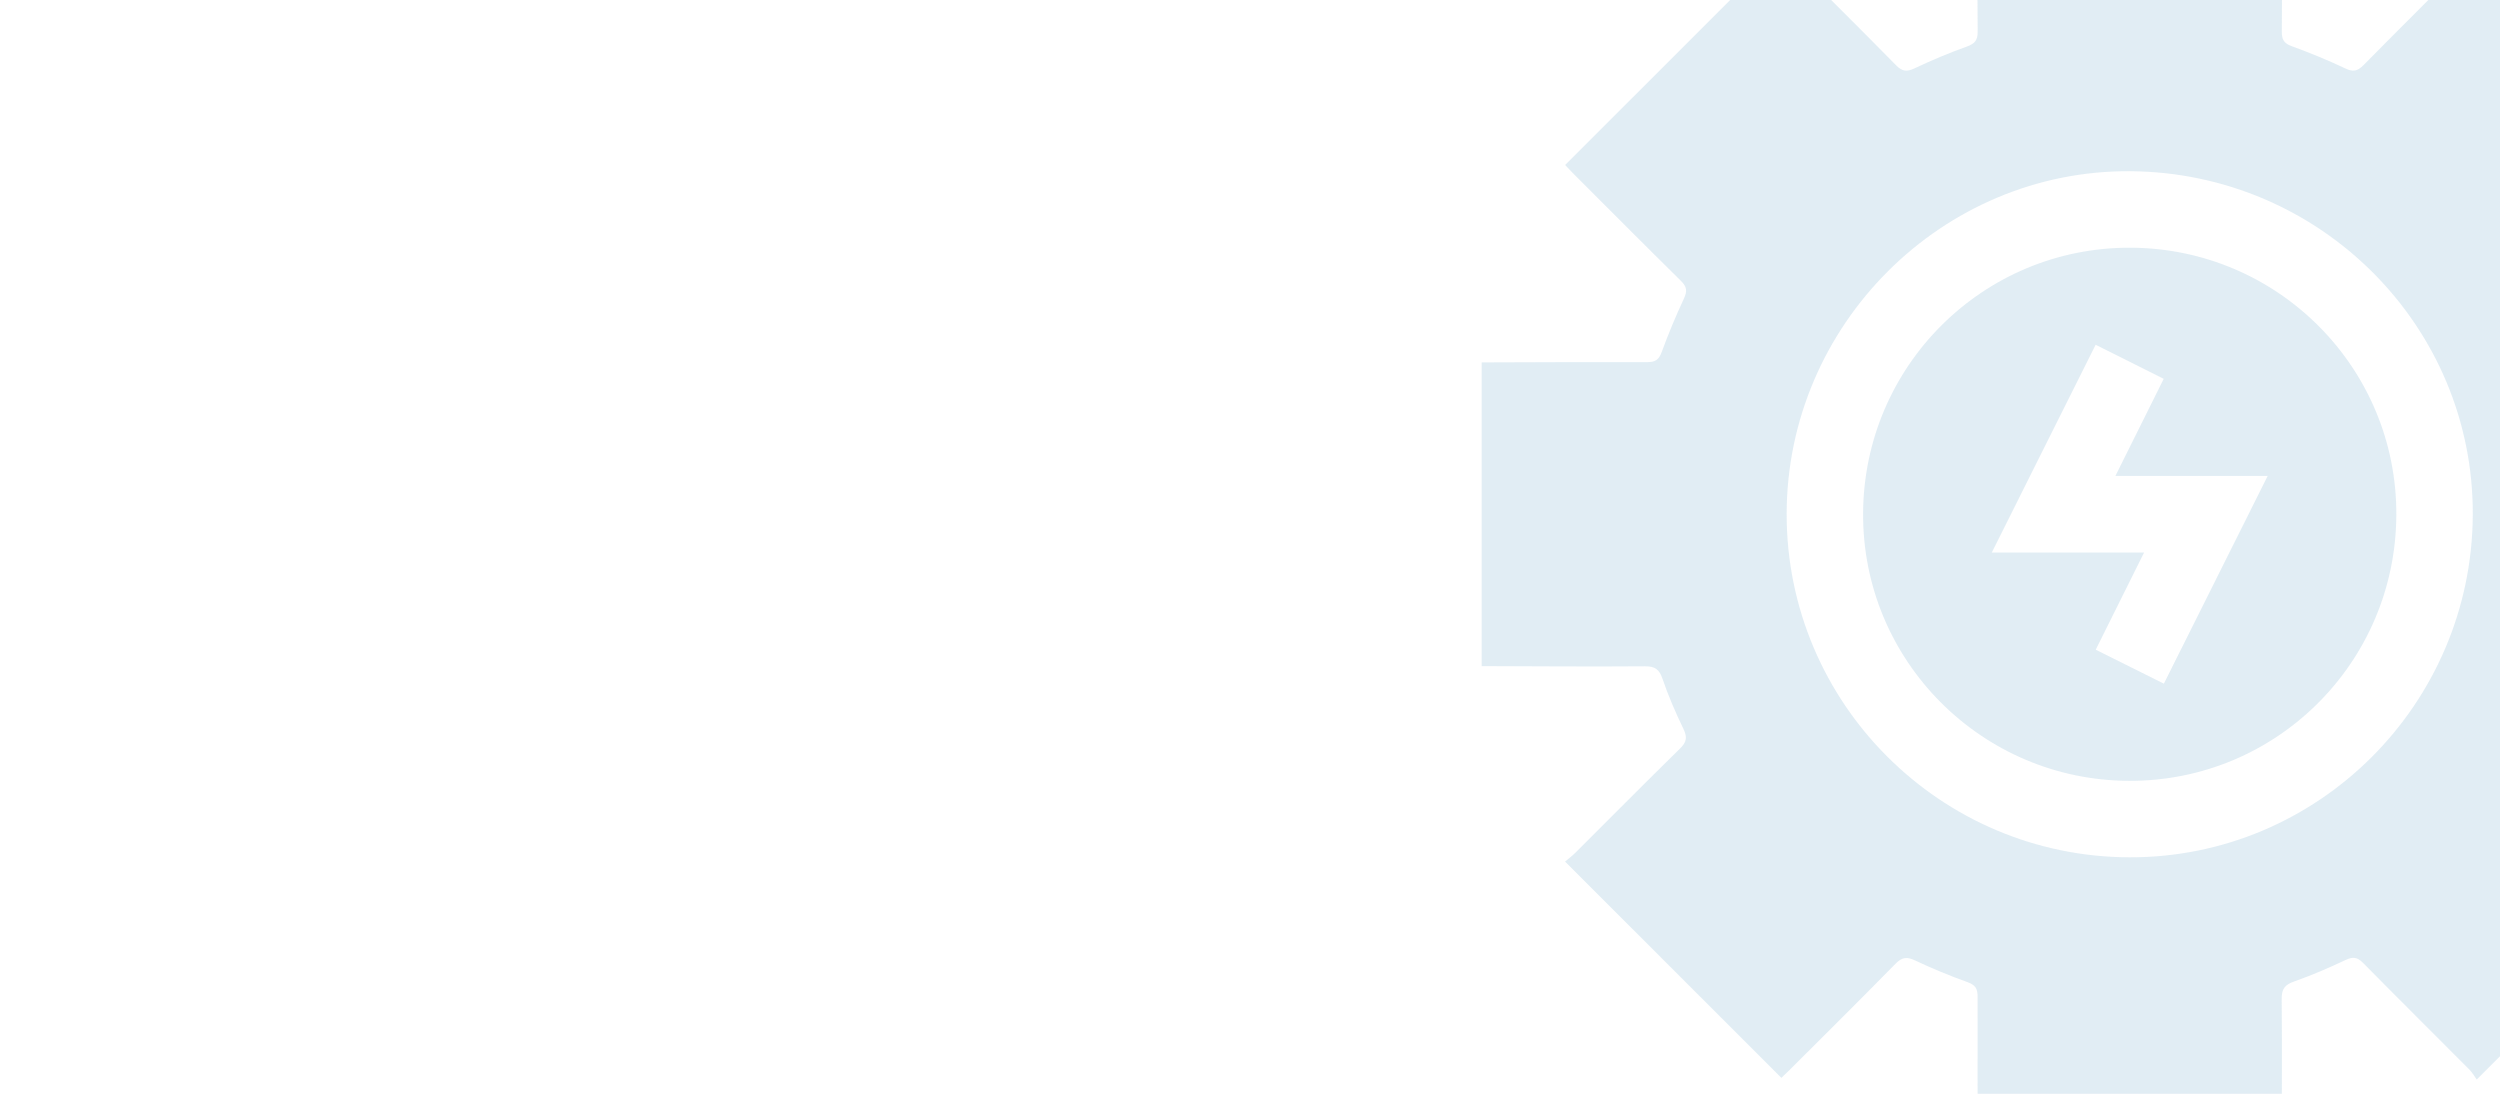 <?xml version="1.0" encoding="UTF-8"?>
<svg id="Layer_1" data-name="Layer 1" xmlns="http://www.w3.org/2000/svg" viewBox="0 0 1600 700">
  <defs>
    <style>
      .cls-1 {
        fill: #7baece;
        opacity: .23;
        stroke-width: 0px;
      }
    </style>
  </defs>
  <path class="cls-1" d="M948.27,426.32v-194.38c35.35-.1,70.71-.3,106.06-.18,5.17.02,7.39-1.61,9.18-6.51,4.23-11.63,9.05-23.07,14.26-34.3,2.18-4.69,1.76-7.51-1.92-11.14-23.07-22.73-45.91-45.71-68.81-68.61-2.01-2.01-3.93-4.12-5.34-5.6,46.24-46.23,91.82-91.81,138.95-138.93,1.37,1.96,2.75,4.72,4.82,6.8,22.64,22.79,45.49,45.37,67.99,68.28,3.92,4,6.86,4.35,11.83,2,10.95-5.17,22.14-9.9,33.54-13.97,5.23-1.87,6.93-4.18,6.88-9.71-.28-32.12-.14-64.23-.14-96.35v-8.85h194.91c0,3.29,0,6.19,0,9.1,0,32.12.11,64.24-.12,96.35-.04,5.1,1.42,7.45,6.37,9.25,11.63,4.23,23.13,8.93,34.3,14.25,5.14,2.45,7.96,1.6,11.75-2.26,22.54-22.89,45.39-45.46,67.99-68.29,2.03-2.05,2.99-5.16,3.55-6.16,47.72,47.71,93.41,93.39,140.16,140.13-1.26.92-3.68,2.28-5.58,4.17-22.58,22.46-44.96,45.13-67.71,67.42-4.33,4.25-5.29,7.41-2.49,13.08,5.11,10.37,9.74,21.07,13.35,32.04,2.12,6.43,5.22,7.9,11.52,7.84,31.58-.32,63.17-.15,94.75-.15h8.85v194.97c-35.42,0-70.23.14-105.03-.14-5.55-.04-7.84,1.71-9.72,6.89-4.21,11.63-9.09,23.05-14.28,34.29-2.04,4.42-1.68,7.05,1.8,10.46,16.78,16.42,33.28,33.13,49.9,49.73,8.38,8.36,16.78,16.7,24.24,24.11-46.29,46.28-92.01,91.99-138.98,138.95-1.19-1.63-2.66-4.32-4.74-6.41-22.65-22.78-45.48-45.37-68.02-68.25-3.67-3.72-6.47-4.05-11.13-1.86-10.71,5.03-21.62,9.79-32.78,13.7-6.01,2.1-8.21,4.63-8.15,11.29.33,34.81.03,69.62-.06,104.43h-194.42c-.08-35.33-.27-70.66-.14-105.99.02-5.1-1.45-7.44-6.43-9.23-11.39-4.08-22.62-8.71-33.55-13.88-5.21-2.47-8.33-2.2-12.48,2.03-22.48,22.92-45.29,45.5-68,68.19-2.04,2.04-4.16,3.99-5.13,4.91-46.23-46.22-91.91-91.9-138.44-138.42,1.71-1.45,4.33-3.38,6.61-5.65,22.36-22.27,44.56-44.72,67.09-66.81,4.22-4.13,4.57-7.27,2.06-12.48-5.02-10.41-9.67-21.08-13.38-32.01-2.1-6.19-4.86-8.08-11.37-8.03-34.79.27-69.59-.02-104.39-.12ZM1362.82,548.68c120.66.34,219.16-97.89,219.76-219.16.59-120.54-97.35-218.92-218.96-219.94-120.5-1.01-220.14,98.36-220.16,219.54-.01,120.86,98.26,219.22,219.36,219.56Z"/>
  <path class="cls-1" d="M1363.36,158.53c94.58.27,170.87,77.03,170.29,171.34-.58,94.34-76.89,170.15-170.96,169.87-94.54-.28-170.87-77.08-170.31-171.35.57-94.31,76.88-170.12,170.97-169.86ZM1341.22,220.63c-22.28,44.58-44.05,88.12-66.49,133h97.48c-10.67,21.45-20.7,41.59-30.94,62.17,14.85,7.4,29.01,14.47,43.6,21.75,22.18-44.37,44.05-88.13,66.45-132.96h-97.46c10.53-21.16,20.55-41.3,30.92-62.14-14.62-7.32-28.75-14.39-43.57-21.81Z"/>
</svg>